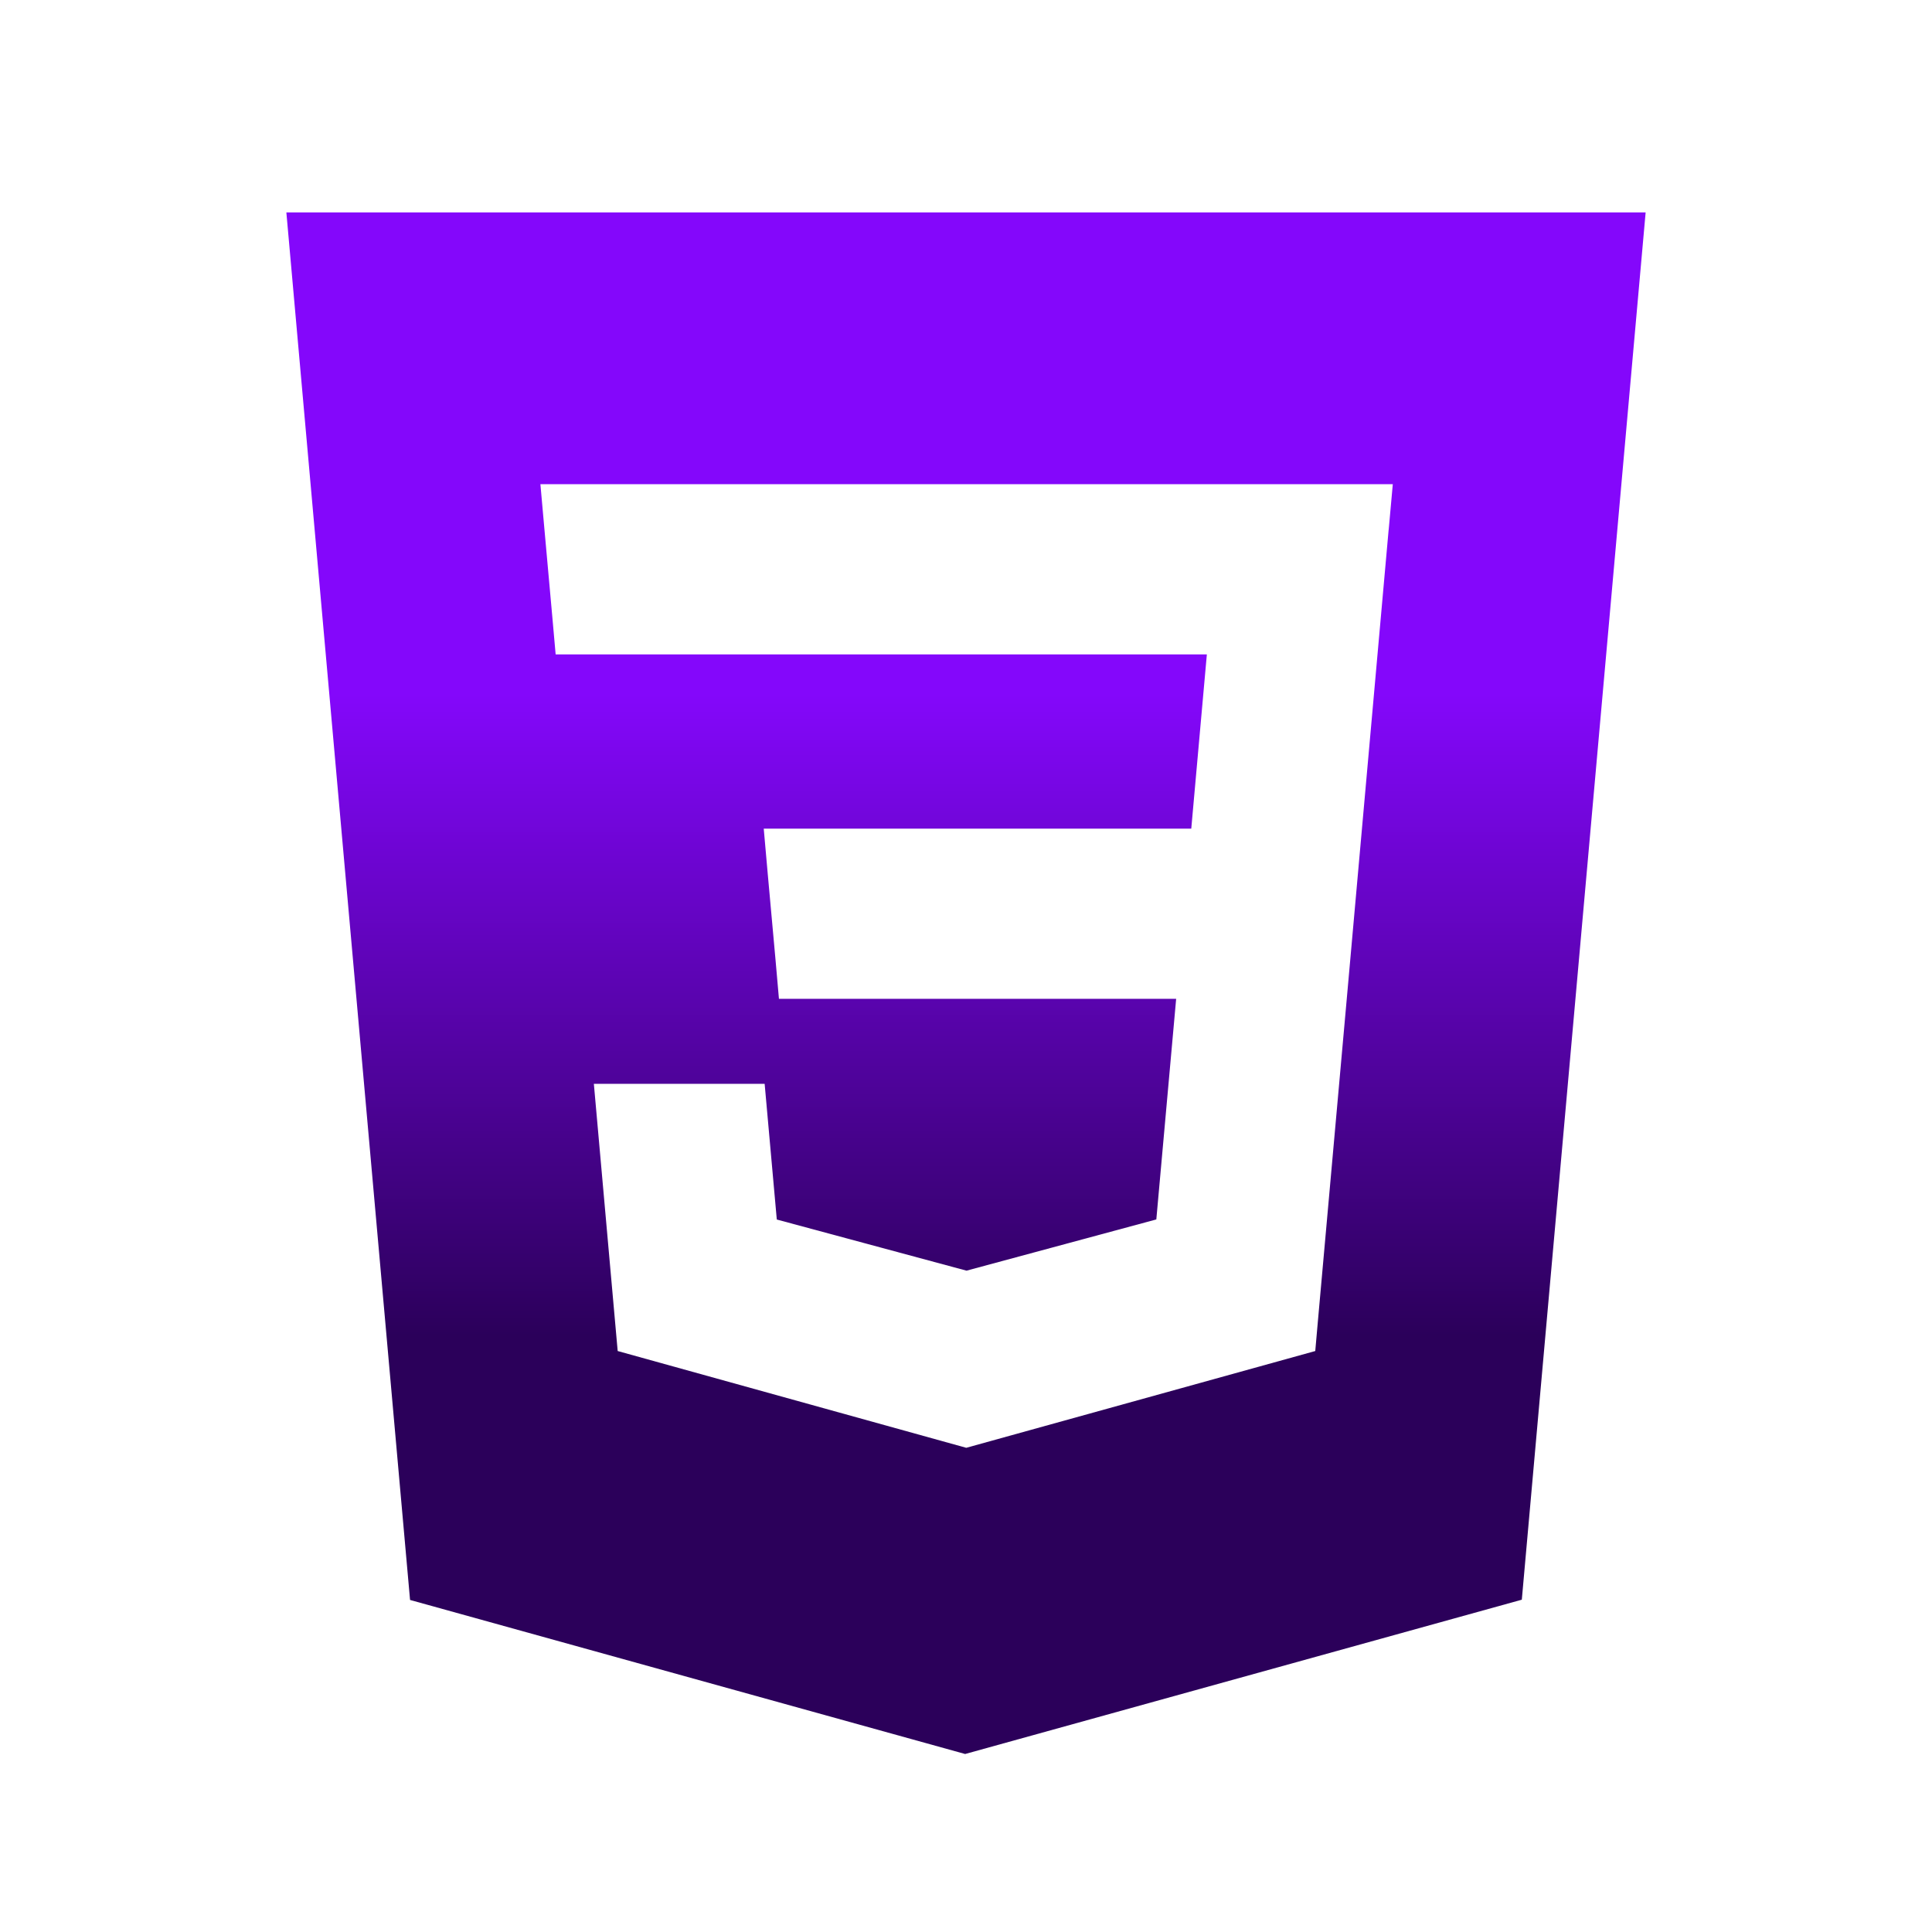 <svg width="45" height="45" viewBox="0 0 45 45" fill="none" xmlns="http://www.w3.org/2000/svg">
<path d="M6.67 4.948L9.551 37.266L22.48 40.854L35.446 37.26L38.33 4.948H6.67ZM32.344 12.34L31.369 23.262L30.694 30.798L30.635 31.468L22.506 33.722L14.387 31.468L13.832 25.244H17.81L18.093 28.405L22.511 29.596L22.524 29.593L26.933 28.403L27.395 23.264H18.143L18.065 22.373L17.883 20.364L17.789 19.301H27.747L28.11 15.242H12.942L12.863 14.351L12.682 12.341L12.587 11.278H32.441L32.345 12.341L32.344 12.34Z" fill="url(#paint0_linear_63_588)"/>
<defs>
<linearGradient id="paint0_linear_63_588" x1="22.5" y1="4.948" x2="22.5" y2="40.854" gradientUnits="userSpaceOnUse">
<stop offset="0.312" stop-color="#8407FB"/>
<stop offset="0.729" stop-color="#2B005A"/>
</linearGradient>
</defs>
</svg>
